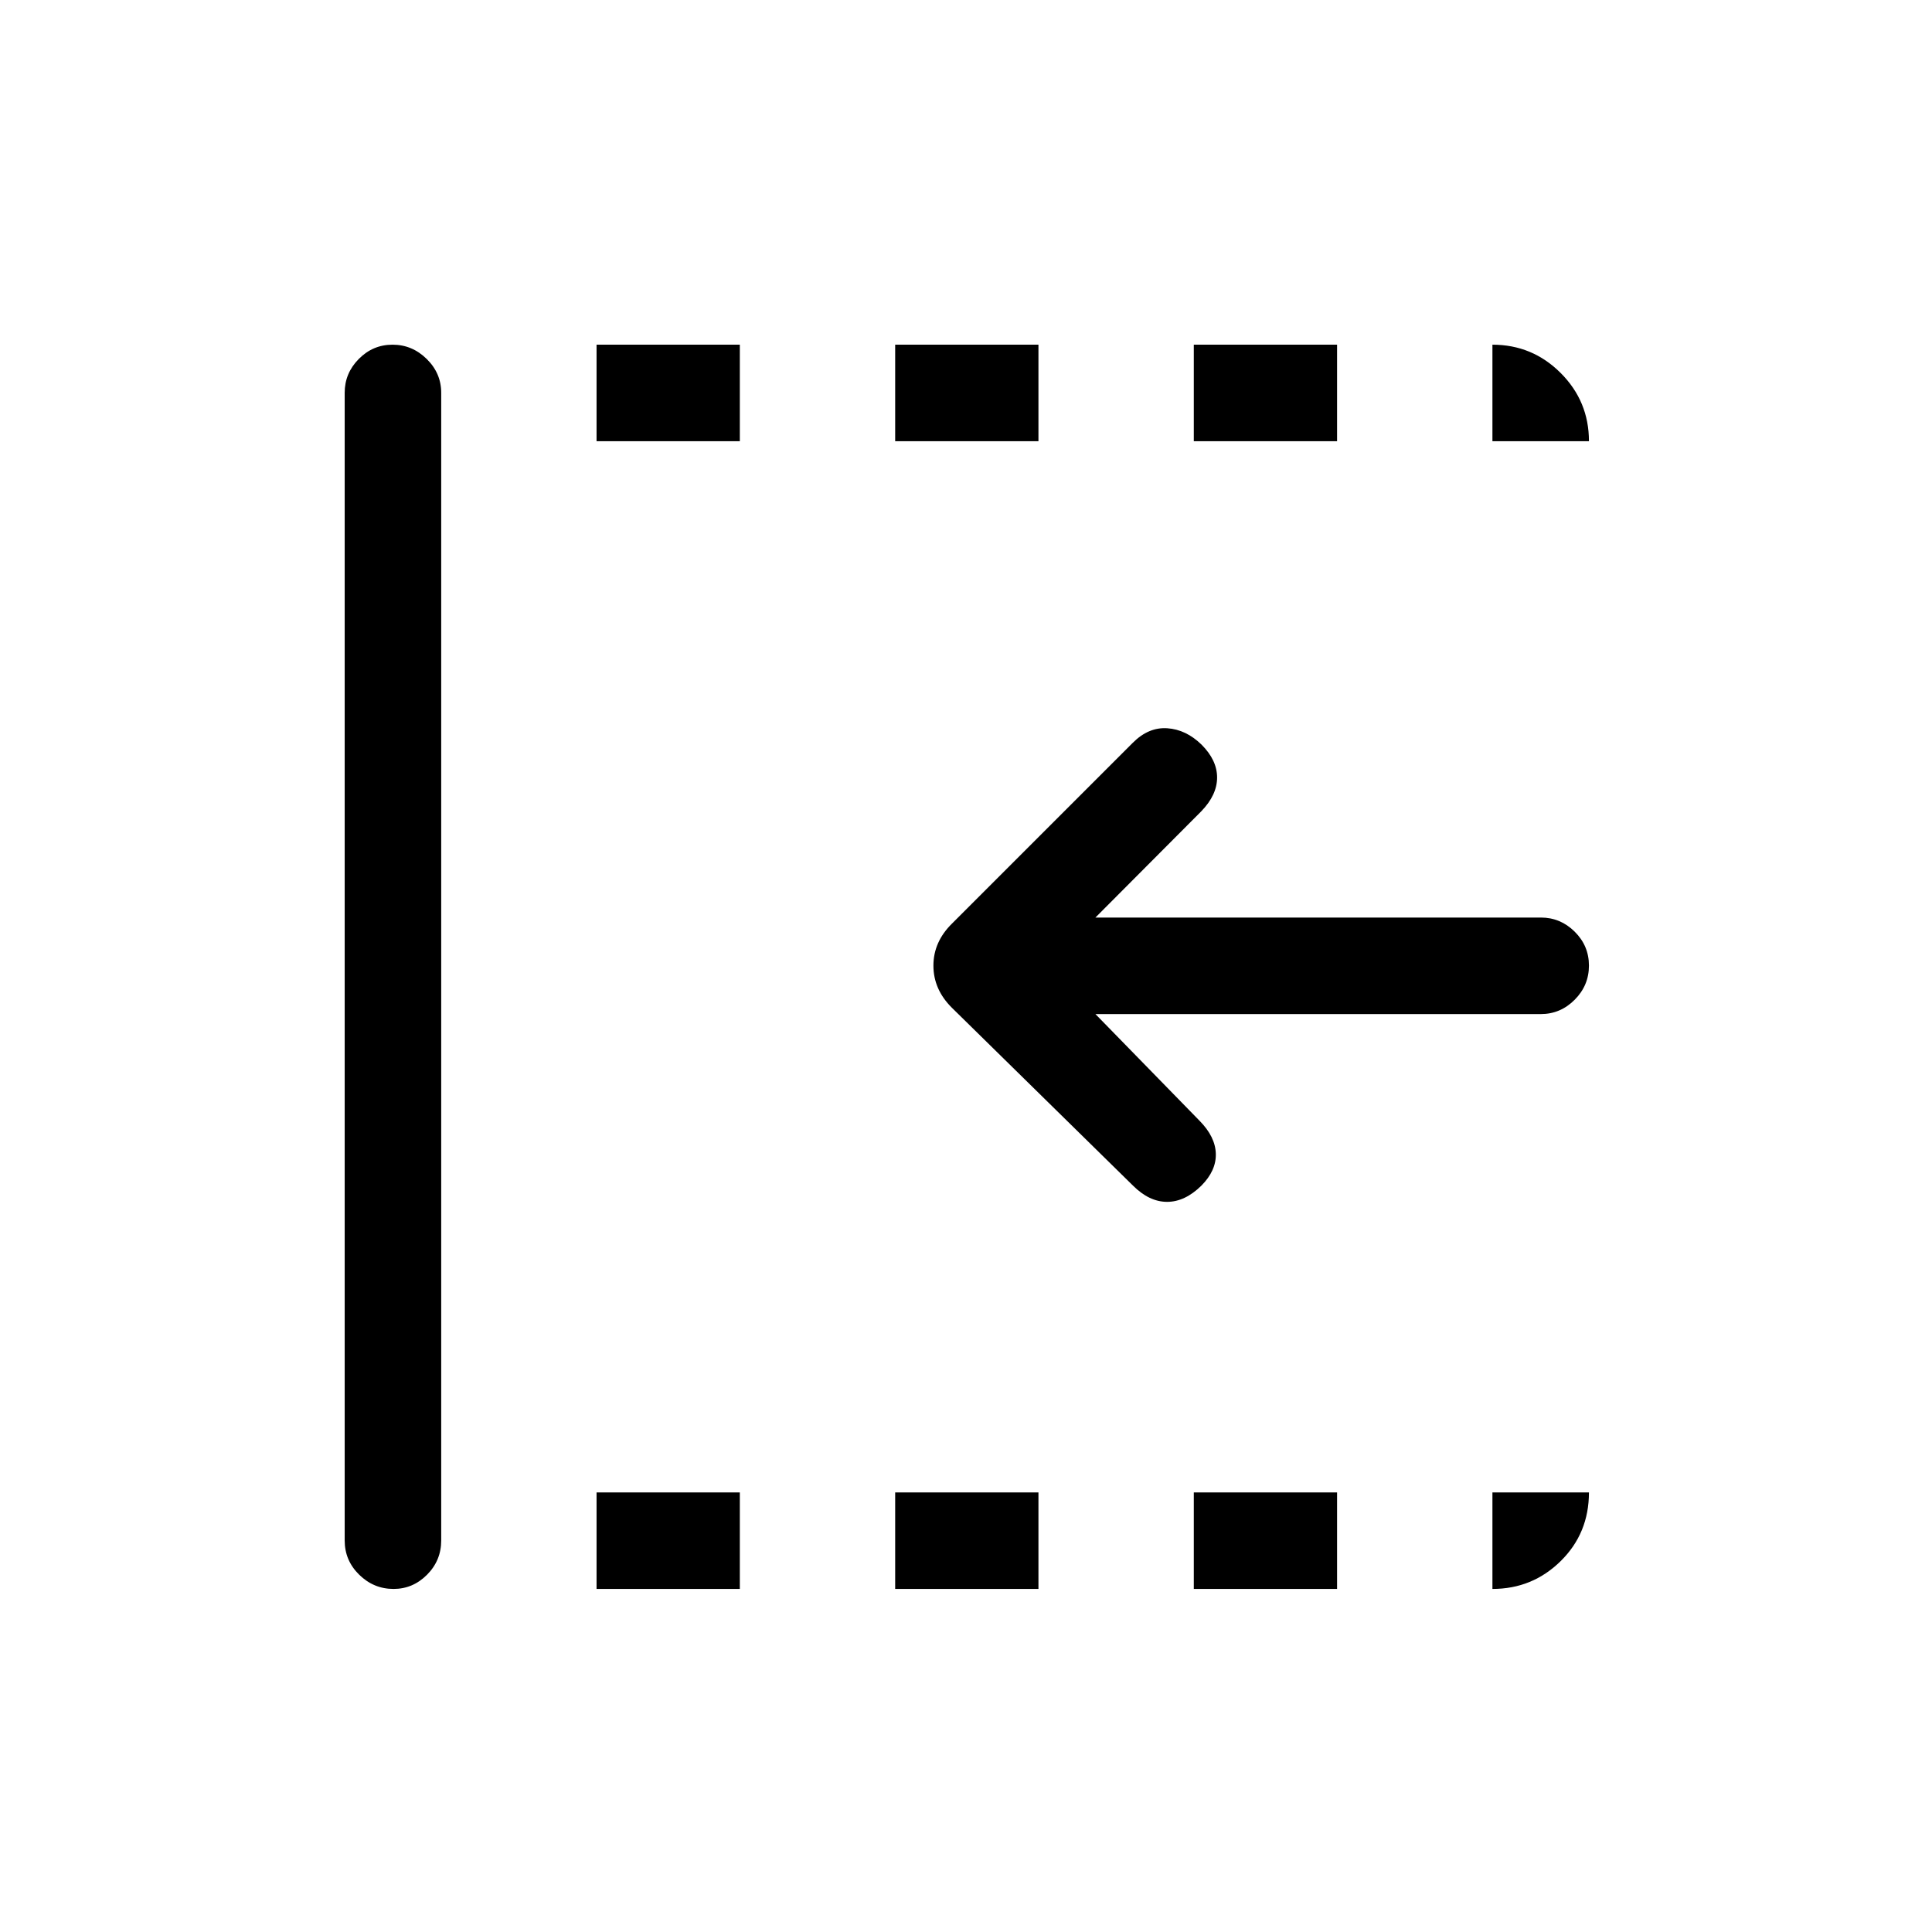 <svg xmlns="http://www.w3.org/2000/svg" height="20" viewBox="0 96 960 960" width="20"><path d="m562.924 685.076-89.907-88.298q-9.208-9.124-9.208-20.977t9.346-20.993l89.769-89.769q7.807-7.808 17.108-7.173 9.301.635 16.996 8.124 7.741 7.741 7.741 16.356 0 8.615-7.808 16.73l-52.655 52.848h221.347q9.713 0 16.799 7.014 7.085 7.014 7.085 16.865 0 9.851-7.085 16.966-7.086 7.115-16.799 7.115H544.306l51.77 53.04q7.808 7.922 8.058 16.326t-7.173 15.893q-8.179 8.049-17.051 8.049-8.871 0-16.986-8.116Zm-367.38 200.461q-9.851 0-17.062-7.071t-7.211-17.005V291.154q0-9.713 7.014-16.798 7.014-7.085 16.769-7.085 9.754 0 16.965 7.085 7.212 7.085 7.212 16.798v570.307q0 9.934-7.029 17.005t-16.658 7.071Zm100.879 0v-47.96h71.192v47.96h-71.192Zm0-570.306v-47.96h71.192v47.96h-71.192Zm148.385 570.306v-47.96H516v47.96h-71.192Zm0-570.306v-47.96H516v47.96h-71.192Zm148.384 570.306v-47.96h71.193v47.96h-71.193Zm0-570.306v-47.96h71.193v47.96h-71.193Zm148.385 0v-47.96q19.846 0 33.903 14.057 14.057 14.057 14.057 33.903h-47.96Zm0 570.306v-47.96h47.96q0 20.307-14.057 34.134-14.057 13.826-33.903 13.826Z"/></svg>